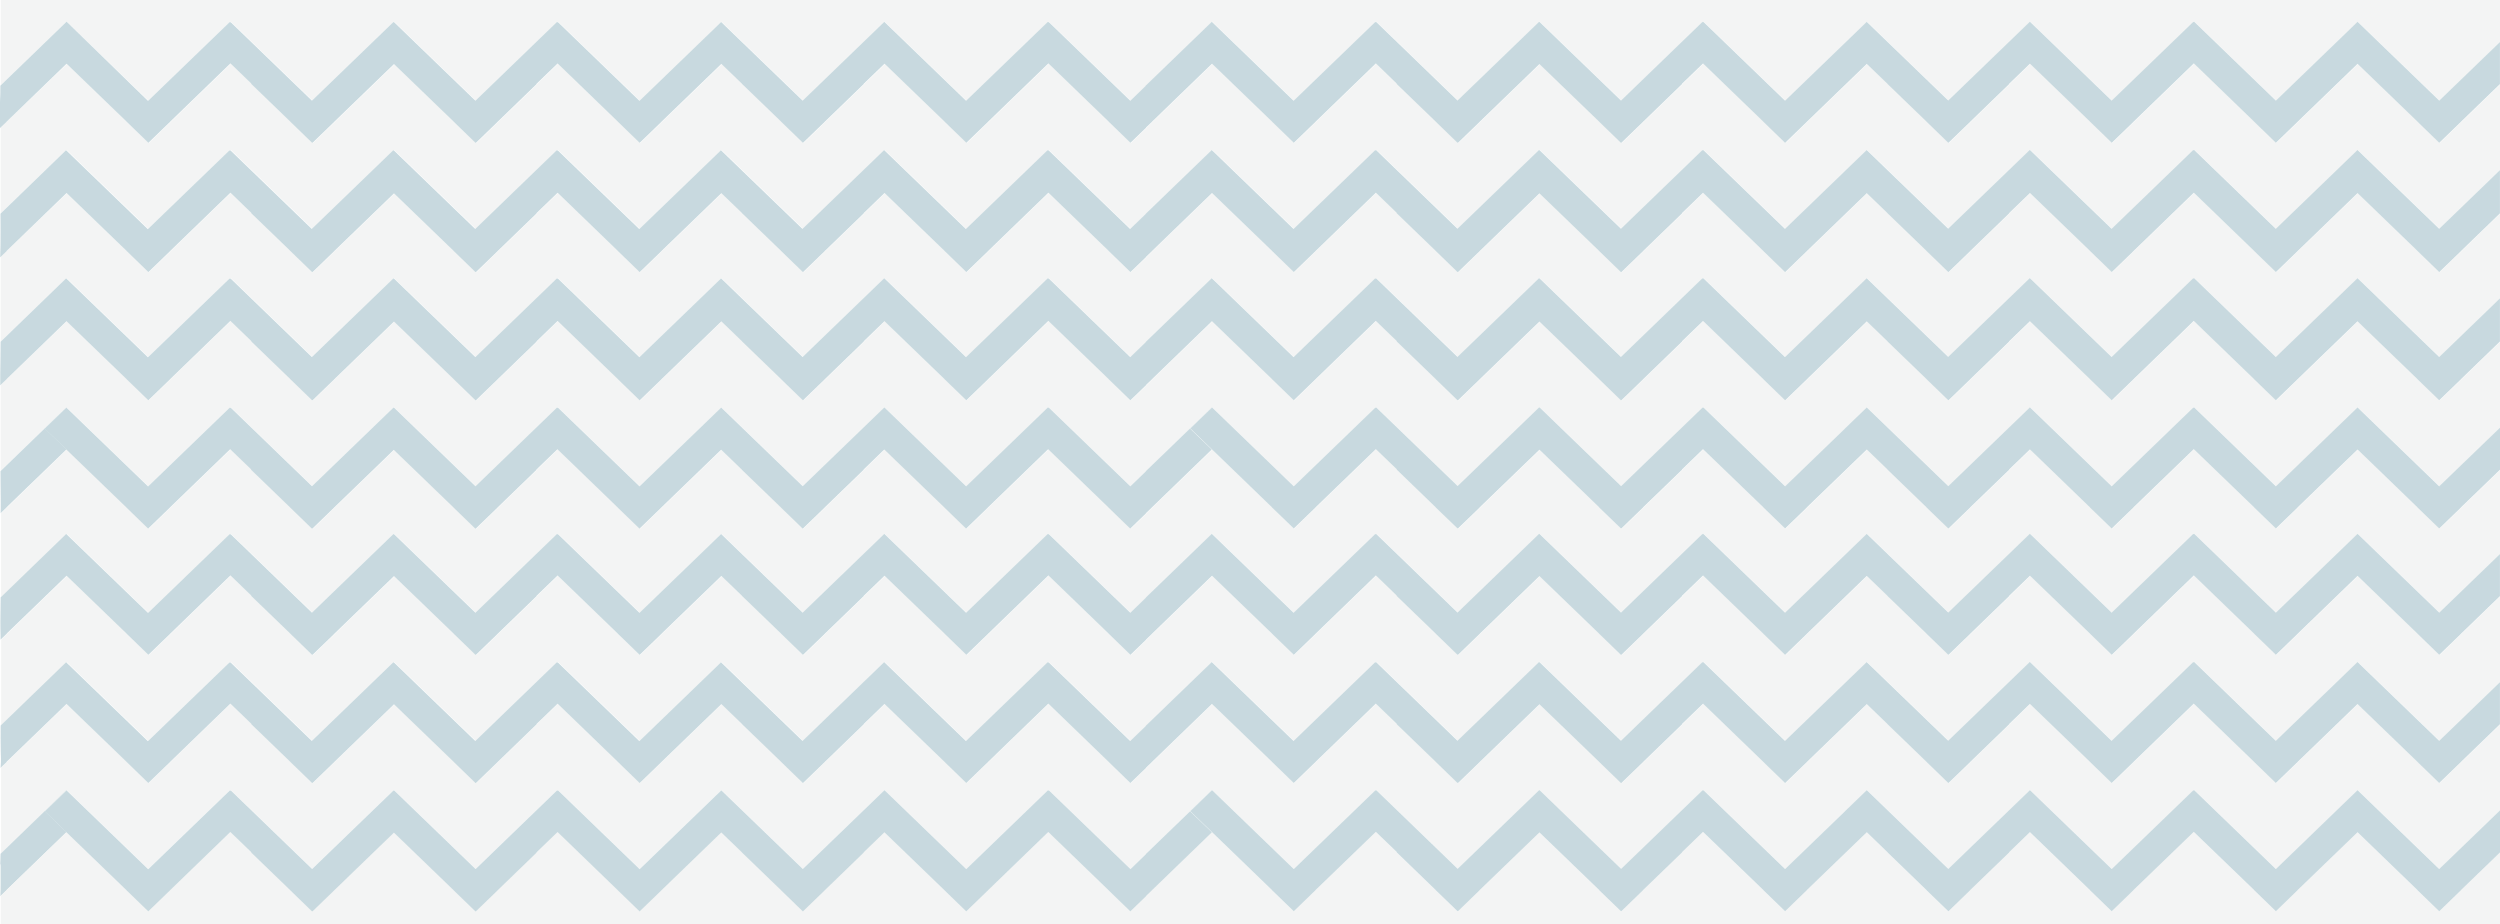 <?xml version="1.0" encoding="UTF-8"?>
<svg id="_レイヤー_2" data-name="レイヤー_2" xmlns="http://www.w3.org/2000/svg" viewBox="0 0 405.84 150.05">
  <defs>
    <style>
      .cls-1 {
        opacity: .48;
      }

      .cls-2 {
        fill: #8bb0bc;
      }

      .cls-3 {
        fill: #e6e8e7;
      }
    </style>
  </defs>
  <g id="_レイヤー_1-2" data-name="レイヤー_1">
    <g class="cls-1">
      <path class="cls-3" d="M10.82,24.35h0s13.26,12.8,13.26,12.8l13.26-12.8.07.06.07-.06,13.21,12.76,13.23-12.77.02.02h0s.03.03.03.03l.03-.03h0s0,0,0,0l3.53,3.41h0s9.7,9.36,9.7,9.36l13.23-12.78.07.06.07-.06,13.26,12.8,9.73-9.39h0s3.53-3.41,3.53-3.41h0s0,0,0,0l3.53,3.41h0s9.7,9.37,9.7,9.37l13.25-12.79.02.02h0s13.26,12.8,13.26,12.8l13.26-12.8.07.06.07-.06,13.26,12.8,2.52-2.43h0s0-.02,0-.03l10.73-10.36.02.02h0s13.26,12.8,13.26,12.8l13.26-12.8.07.06.07-.06,13.21,12.76,13.23-12.77.02.02h0s.03.03.03.03l.03-.03h0s0,0,0,0l3.53,3.41h0s9.7,9.36,9.7,9.36l13.23-12.78.07.06.07-.06,13.26,12.8,9.73-9.39h0s3.53-3.41,3.53-3.41h0s0,0,0,0l3.53,3.41h0s9.7,9.37,9.7,9.37l13.25-12.79.02.02h0s13.26,12.8,13.26,12.8l13.26-12.8.07.06.07-.06,13.26,12.8,9.73-9.39h0s3.53-3.41,3.53-3.41h0s0,0,0,0l3.53,3.41h0s9.73,9.39,9.73,9.39l9.86-9.52v-13.98l-6.32,6.1h.01s-3.53,3.42-3.53,3.42h-.01s-.01,0-.01,0l-3.53-3.41h.01s-9.73-9.4-9.73-9.4l-9.73,9.39h.01s-3.53,3.42-3.53,3.42h-.01s-.01,0-.01,0l-3.53-3.41h.01s-9.79-9.47-9.79-9.47l-9.79,9.46h.01s-3.53,3.42-3.53,3.42h-.01s-.01,0-.01,0l-3.53-3.41h.01s-9.75-9.42-9.75-9.42l-3.38,3.26v.05l-6.32,6.1h.01s-3.53,3.42-3.53,3.42h-.01s-.01,0-.01,0h-.02s0-.01,0-.01h-.01s-.01,0-.01,0l-3.53-3.41h.01s-6.33-6.12-6.33-6.12v-.02l-3.36-3.24-9.73,9.39h.01s-3.53,3.42-3.53,3.42h-.01s-.01,0-.01,0l-3.53-3.41h.01s-9.79-9.47-9.79-9.47l-3.42,3.3v.06l-6.32,6.1h.01s-3.53,3.42-3.53,3.42h-.01s-.01,0-.01,0l-.02-.02-.02.02h-.01s-.01,0-.01,0l-3.53-3.41h.01s-9.7-9.37-9.7-9.37l-9.7,9.36h.01s-3.53,3.42-3.53,3.42h-.01s-.01,0-.01,0l-.04-.04-.02.02h-.01s-.01,0-.01,0l-3.53-3.41h.01s-6.33-6.12-6.33-6.12v-.07l-3.38-3.27-9.79,9.46h.01s-3.53,3.42-3.53,3.42h-.01s-.01,0-.01,0l-3.53-3.41h.01s-9.75-9.42-9.75-9.42h0l-9.73,9.4h.01s-.98.96-.98.96v.04l-2.53,2.44h-.01s-.01,0-.01,0l-3.53-3.41h.01s-9.79-9.47-9.79-9.47l-9.79,9.46h.01s-3.53,3.42-3.53,3.42h-.01s-.01,0-.01,0l-3.53-3.41h.01s-9.75-9.42-9.75-9.42l-3.38,3.26v.05l-6.32,6.1h.01s-3.53,3.42-3.53,3.42h-.01s-.01,0-.01,0h-.02s0-.01,0-.01h-.01s-.01,0-.01,0l-3.53-3.41h.01s-6.33-6.12-6.33-6.12v-.02l-3.36-3.24-9.73,9.39h.01s-3.53,3.42-3.53,3.42h-.01s-.01,0-.01,0l-3.53-3.41h.01s-9.79-9.47-9.79-9.47l-3.42,3.3v.06l-6.32,6.1h.01s-3.53,3.42-3.53,3.42h-.01s-.01,0-.01,0l-.02-.02-.02.02h-.01s-.01,0-.01,0l-3.53-3.41h.01s-9.7-9.37-9.7-9.37l-9.7,9.36h.01s-3.53,3.42-3.53,3.42h-.01s-.01,0-.01,0l-.04-.04-.02.02h-.01s-.01,0-.01,0l-3.53-3.41h.01s-6.33-6.12-6.33-6.12v-.07l-3.38-3.27-9.79,9.46h.01s-3.53,3.42-3.53,3.42h-.01s-.01,0-.01,0l-3.53-3.41h.01s-9.75-9.42-9.75-9.42h0L1.08,19.74h.01s-.98.96-.98.96v13.95l10.68-10.31.02.02Z"/>
      <path class="cls-3" d="M10.82,45.16l-3.53,3.41,3.53-3.41h0s13.26,12.8,13.26,12.8l13.26-12.8.07.06.07-.06,13.21,12.76,13.23-12.77.02.02h0s.03.03.03.03l.03-.03h0s0,0,0,0l3.53,3.41h0s9.7,9.36,9.7,9.36l13.23-12.78.07.06.07-.06,13.26,12.8,9.73-9.39h0s3.53-3.41,3.53-3.41h0s0,0,0,0l3.53,3.41h0s9.7,9.37,9.7,9.37l13.25-12.79.02.02h0s13.26,12.8,13.26,12.8l13.26-12.8.07.06.07-.06,13.26,12.8,2.53-2.45s0-.03,0-.04l10.7-10.33.02.02-3.53,3.41,3.53-3.41h0s13.26,12.8,13.26,12.8l13.26-12.8.07.06.07-.06,13.21,12.76,13.23-12.77.02.02h0s.03.03.03.03l.03-.03h0s0,0,0,0l3.53,3.41h0s9.7,9.36,9.7,9.36l13.23-12.78.07.06.07-.06,13.26,12.8,9.73-9.39h0s3.53-3.41,3.53-3.41h0s0,0,0,0l3.53,3.41h0s9.7,9.37,9.7,9.37l13.25-12.79.02.02h0s13.26,12.8,13.26,12.8l13.26-12.8.07.06.07-.06,13.26,12.8,9.73-9.39h0s3.53-3.41,3.53-3.41h0s0,0,0,0l3.53,3.41h0s9.73,9.39,9.73,9.39l9.86-9.52v-13.8l-6.32,6.1h.01s-3.53,3.42-3.53,3.42h-.01s-.01,0-.01,0l-3.53-3.41h.01s-9.73-9.4-9.73-9.4l-9.73,9.39h.01s-3.53,3.42-3.53,3.42h-.01s-.01,0-.01,0l-3.53-3.41h.01s-9.79-9.47-9.79-9.47l-9.79,9.46h.01s-3.53,3.42-3.53,3.42h-.01s-.01,0-.01,0l-3.53-3.41h.01s-9.75-9.42-9.75-9.42l-3.38,3.26v.05l-6.32,6.1h.01s-3.53,3.42-3.53,3.42h-.01s-.01,0-.01,0h-.02s0-.01,0-.01h-.01s-.01,0-.01,0l-3.53-3.41h.01s-6.33-6.12-6.33-6.12v-.02l-3.36-3.24-9.73,9.39h.01s-3.53,3.42-3.53,3.42h-.01s-.01,0-.01,0l-3.53-3.41h.01s-9.79-9.47-9.79-9.47l-3.42,3.3v.06l-6.32,6.1h.01s-3.53,3.42-3.53,3.42h-.01s-.01,0-.01,0l-.02-.02-.02.02h-.01s-.01,0-.01,0l-3.53-3.41h.01s-9.7-9.37-9.7-9.37l-9.7,9.36h.01s-3.53,3.42-3.53,3.42h-.01s-.01,0-.01,0l-.04-.04-.02.02h-.01s-.01,0-.01,0l-3.53-3.41h.01s-6.33-6.12-6.33-6.12v-.07l-3.38-3.27-9.79,9.46h.01s-3.53,3.42-3.53,3.42h-.01s-.01,0-.01,0l-3.53-3.41h.01s-9.75-9.42-9.75-9.42h0l-9.73,9.4h.01s-.98.96-.98.96v.04l-2.53,2.44h-.01s-.01,0-.01,0l-3.53-3.41h.01s-9.79-9.47-9.79-9.47l-9.79,9.46h.01s-3.53,3.42-3.53,3.42h-.01s-.01,0-.01,0l-3.53-3.41h.01s-9.75-9.42-9.75-9.42l-3.38,3.26v.05l-6.32,6.1h.01s-3.53,3.42-3.53,3.42h-.01s-.01,0-.01,0h-.02s0-.01,0-.01h-.01s-.01,0-.01,0l-3.53-3.41h.01s-6.33-6.12-6.33-6.12v-.02l-3.36-3.24-9.73,9.39h.01s-3.53,3.42-3.53,3.42h-.01s-.01,0-.01,0l-3.53-3.41h.01s-9.79-9.47-9.79-9.47l-3.42,3.3v.06l-6.32,6.1h.01s-3.53,3.42-3.53,3.42h-.01s-.01,0-.01,0l-.02-.02-.02.02h-.01s-.01,0-.01,0l-3.53-3.41h.01s-9.7-9.37-9.7-9.37l-9.7,9.36h.01s-3.53,3.42-3.53,3.42h-.01s-.01,0-.01,0l-.04-.04-.02.02h-.01s-.01,0-.01,0l-3.53-3.41h.01s-6.33-6.12-6.33-6.12v-.07l-3.38-3.27-9.79,9.46h.01s-3.53,3.42-3.53,3.42h-.01s-.01,0-.01,0l-3.53-3.41h.01s-9.75-9.42-9.75-9.42h0L1.08,40.73h.01s-.98.96-.98.96v13.78l10.68-10.31.02.02Z"/>
      <path class="cls-3" d="M.12,121.88c.03.79.06,1.58,0,2.37v.02c.06-.79.03-1.6,0-2.39Z"/>
      <path class="cls-3" d="M10.82,107.47h0s13.26,12.8,13.26,12.8l13.26-12.8.07.06.07-.06,13.21,12.76,13.23-12.77.02.02h0s.03.03.03.03l.03-.03h0s0,0,0,0l3.53,3.41h0s9.7,9.36,9.7,9.36l13.23-12.78.07.06.07-.06,13.26,12.8,9.73-9.39h0s3.53-3.41,3.53-3.41h0s0,0,0,0l3.53,3.41h0s9.7,9.37,9.7,9.37l13.25-12.79.02.02h0s13.26,12.8,13.26,12.8l13.26-12.8.07.06.07-.06,13.26,12.8,2.54-2.45s0-.03,0-.04l10.7-10.33.02.02h0s13.26,12.8,13.26,12.8l13.26-12.8.07.06.07-.06,13.21,12.76,13.23-12.77.02.02h0s.03.03.03.03l.03-.03h0s0,0,0,0l3.53,3.41h0s9.7,9.36,9.7,9.36l13.23-12.78.07.06.07-.06,13.26,12.8,9.73-9.39h0s3.53-3.41,3.53-3.41h0s0,0,0,0l3.53,3.41h0s9.7,9.37,9.7,9.37l13.25-12.79.02.02h0s13.26,12.8,13.26,12.8l13.26-12.8.07.06.07-.06,13.26,12.8,9.73-9.39h0s3.53-3.41,3.53-3.41h0s0,0,0,0l3.53,3.41h0s9.73,9.39,9.73,9.39l9.86-9.52v-13.98l-6.32,6.1h.01s-3.53,3.42-3.53,3.42h-.01s-.01,0-.01,0l-3.53-3.41h.01s-9.73-9.4-9.73-9.4l-9.73,9.39h.01s-3.53,3.42-3.53,3.42h-.01s-.01,0-.01,0l-3.53-3.41h.01s-9.79-9.47-9.79-9.47l-9.79,9.46h.01s-3.53,3.42-3.53,3.42h-.01s-.01,0-.01,0l-3.53-3.41h.01s-9.75-9.42-9.75-9.42l-3.38,3.26v.05l-6.32,6.1h.01s-3.53,3.42-3.53,3.42h-.01s-.01,0-.01,0h-.02s0-.01,0-.01h-.01s-.01,0-.01,0l-3.53-3.41h.01s-6.33-6.12-6.33-6.12v-.02l-3.36-3.24-9.73,9.39h.01s-3.53,3.42-3.53,3.42h-.01s-.01,0-.01,0l-3.53-3.41h.01s-9.79-9.47-9.79-9.47l-3.42,3.3v.06l-6.32,6.1h.01s-3.53,3.42-3.53,3.42h-.01s-.01,0-.01,0l-.02-.02-.02.02h-.01s-.01,0-.01,0l-3.53-3.41h.01s-9.7-9.37-9.7-9.37l-9.7,9.36h.01s-3.53,3.42-3.53,3.42h-.01s-.01,0-.01,0l-.04-.04-.02.02h-.01s-.01,0-.01,0l-3.53-3.41h.01s-6.33-6.12-6.33-6.12v-.07l-3.38-3.27-9.79,9.46h.01s-3.53,3.42-3.53,3.42h-.01s-.01,0-.01,0l-3.53-3.41h.01s-9.75-9.42-9.75-9.42h0l-9.73,9.4h.01s-.98.96-.98.96v.04l-2.53,2.44h-.01s-.01,0-.01,0l-3.53-3.41h.01s-9.79-9.47-9.79-9.47l-9.79,9.46h.01s-3.53,3.42-3.53,3.42h-.01s-.01,0-.01,0l-3.53-3.41h.01s-9.75-9.42-9.75-9.42l-3.38,3.26v.05l-6.32,6.1h.01s-3.53,3.42-3.53,3.42h-.01s-.01,0-.01,0h-.02s0-.01,0-.01h-.01s-.01,0-.01,0l-3.53-3.41h.01s-6.33-6.12-6.33-6.12v-.02l-3.36-3.24-9.73,9.39h.01s-3.53,3.42-3.53,3.42h-.01s-.01,0-.01,0l-3.53-3.41h.01s-9.79-9.47-9.79-9.47l-3.42,3.3v.06l-6.32,6.1h.01s-3.53,3.42-3.53,3.42h-.01s-.01,0-.01,0l-.02-.02-.02.02h-.01s-.01,0-.01,0l-3.53-3.41h.01s-9.7-9.37-9.7-9.37l-9.7,9.36h.01s-3.53,3.42-3.53,3.42h-.01s-.01,0-.01,0l-.04-.04-.02.02h-.01s-.01,0-.01,0l-3.53-3.41h.01s-6.33-6.12-6.33-6.12v-.07l-3.38-3.27-9.79,9.46h.01s-3.53,3.42-3.53,3.42h-.01s-.01,0-.01,0l-3.53-3.41h.01s-9.75-9.42-9.75-9.42h0l-9.73,9.4h.01s-.98.96-.98.96v13.95l10.68-10.31.02.02Z"/>
      <path class="cls-3" d="M10.8,66.13l.02.02-3.53,3.41,3.53-3.41h0s13.26,12.8,13.26,12.8l13.26-12.8.07.06.07-.06,13.21,12.76,13.23-12.77.02.02h0s.03.03.03.03l.03-.03h0s0,0,0,0l3.53,3.41h0s9.7,9.36,9.7,9.36l13.23-12.78.07.06.07-.06,13.26,12.8,9.73-9.39h0s3.53-3.41,3.53-3.41h0s0,0,0,0l3.53,3.41h0s9.7,9.37,9.7,9.37l13.25-12.79.02.02h0s13.26,12.8,13.26,12.8l13.26-12.8.07.06.07-.06,13.26,12.8,2.52-2.43s0-.03,0-.04l10.72-10.35.02.02-3.53,3.41,3.53-3.41h0s13.26,12.8,13.26,12.8l13.26-12.8.07.06.07-.06,13.21,12.76,13.23-12.77.02.02h0s.03.03.03.03l.03-.03h0s0,0,0,0l3.53,3.41h0s9.7,9.36,9.7,9.36l13.23-12.78.07.06.07-.06,13.26,12.8,9.73-9.39h0s3.53-3.41,3.53-3.41h0s0,0,0,0l3.53,3.41h0s9.7,9.37,9.7,9.37l13.25-12.79.02.02h0s13.26,12.8,13.26,12.8l13.26-12.8.07.06.07-.06,13.26,12.8,9.73-9.39h0s3.53-3.41,3.53-3.41h0s0,0,0,0l3.53,3.41h0s9.73,9.39,9.73,9.39l9.86-9.52v-13.99l-6.33,6.11h.01s-3.53,3.42-3.53,3.42h-.01s-.01,0-.01,0l-3.53-3.41h.01s-9.73-9.4-9.73-9.4l-9.73,9.39h.01s-3.53,3.42-3.53,3.42h-.01s-.01,0-.01,0l-3.53-3.41h.01s-9.79-9.47-9.79-9.47l-9.79,9.46h.01s-3.53,3.42-3.53,3.42h-.01s-.01,0-.01,0l-3.53-3.41h.01s-9.75-9.42-9.75-9.42l-3.36,3.25v.05l-6.33,6.11h.01s-3.53,3.42-3.53,3.42h-.01s-.01,0-.01,0h-.02s0-.01,0-.01h-.01s-.01,0-.01,0l-3.53-3.41h.01s-6.32-6.11-6.32-6.11v-.02l-3.37-3.25-9.73,9.39h.01s-3.53,3.42-3.53,3.42h-.01s-.01,0-.01,0l-3.53-3.41h.01s-9.79-9.47-9.79-9.47l-3.41,3.29v.06l-6.33,6.11h.01s-3.53,3.42-3.53,3.42h-.01s-.01,0-.01,0l-.02-.02-.02.02h-.01s-.01,0-.01,0l-3.53-3.41h.01s-9.7-9.37-9.7-9.37l-9.7,9.36h.01s-3.53,3.42-3.53,3.42h-.01s-.01,0-.01,0l-.04-.04-.02.02h-.01s-.01,0-.01,0l-3.53-3.41h.01s-6.32-6.11-6.32-6.11v-.07l-3.4-3.28-9.79,9.46h.01s-3.53,3.42-3.53,3.42h-.01s-.01,0-.01,0l-3.53-3.41h.01s-9.75-9.42-9.75-9.42l-9.73,9.4h.01s-.97.94-.97.94v.04l-2.54,2.45h-.01s-.01,0-.01,0l-3.53-3.41h.01s-9.79-9.47-9.79-9.47l-9.79,9.46h.01s-3.53,3.42-3.53,3.42h-.01s-.01,0-.01,0l-3.53-3.41h.01s-9.75-9.42-9.75-9.42l-3.36,3.25v.05l-6.33,6.11h.01s-3.53,3.42-3.53,3.42h-.01s-.01,0-.01,0l-.02-.02h0s-.01-.01-.01-.01h-.01s-3.53-3.4-3.53-3.4h.01s-6.32-6.11-6.32-6.11v-.02l-3.37-3.25-9.73,9.39h.01s-3.53,3.42-3.53,3.42h-.01s-.01,0-.01,0l-3.53-3.41h.01s-9.79-9.47-9.79-9.47l-3.41,3.29v.06l-6.33,6.11h.01s-3.53,3.42-3.53,3.42h-.01s-.01,0-.01,0l-.02-.02-.02.02h-.01s-.01,0-.01,0l-3.53-3.41h.01s-9.7-9.37-9.7-9.37l-9.7,9.36h.01s-3.53,3.42-3.53,3.42h-.01s-.01,0-.01,0l-.04-.04-.02.02h-.01s-.01,0-.01,0l-3.53-3.41h.01s-6.32-6.11-6.32-6.11v-.07l-3.4-3.28-9.79,9.46h.01s-3.53,3.42-3.53,3.42h-.01s-.01,0-.01,0l-3.53-3.41h.01s-9.75-9.42-9.75-9.42L1.07,61.54h.01s-.97.94-.97.94v13.97l10.68-10.31Z"/>
      <path class="cls-3" d="M10.82,128.28l-3.53,3.41,3.53-3.41h0s13.26,12.8,13.26,12.8l13.26-12.8.07.06.07-.06,13.21,12.76,13.23-12.77.02.02h0s.03.03.03.03l.03-.03h0s0,0,0,0l3.53,3.41h0s9.7,9.36,9.7,9.36l13.23-12.78.07.06.07-.06,13.26,12.8,9.73-9.39h0s3.53-3.41,3.53-3.41h0s0,0,0,0l3.53,3.41h0s9.7,9.37,9.7,9.37l13.25-12.79.02.02h0s13.26,12.8,13.26,12.8l13.26-12.8.07.06.07-.06,13.26,12.8,2.52-2.44s0-.03,0-.04l10.71-10.34.02.02-3.53,3.41,3.53-3.41h0s13.26,12.8,13.26,12.8l13.26-12.8.07.06.07-.06,13.21,12.76,13.23-12.77.02.02h0s.03.03.03.03l.03-.03h0s0,0,0,0l3.53,3.41h0s9.7,9.36,9.7,9.36l13.23-12.78.07.06.07-.06,13.26,12.8,9.73-9.39h0s3.53-3.41,3.53-3.41h0s0,0,0,0l3.53,3.41h0s9.7,9.37,9.7,9.37l13.25-12.79.02.02h0s13.26,12.8,13.26,12.8l13.26-12.8.07.06.07-.06,13.26,12.8,9.73-9.39h0s3.53-3.41,3.53-3.41h0s0,0,0,0l3.53,3.41h0s9.73,9.39,9.73,9.39l9.86-9.52v-13.99l-6.33,6.11h.01s-3.53,3.42-3.53,3.42h-.01s-.01,0-.01,0l-3.53-3.41h.01s-9.73-9.4-9.73-9.4l-9.73,9.39h.01s-3.53,3.42-3.53,3.42h-.01s-.01,0-.01,0l-3.53-3.41h.01s-9.79-9.47-9.79-9.47l-9.79,9.46h.01s-3.53,3.42-3.53,3.42h-.01s-.01,0-.01,0l-3.53-3.41h.01s-9.75-9.42-9.75-9.42l-3.36,3.25v.05l-6.33,6.11h.01s-3.53,3.42-3.53,3.42h-.01s-.01,0-.01,0h-.02s0-.01,0-.01h-.01s-.01,0-.01,0l-3.53-3.41h.01s-6.32-6.11-6.32-6.11v-.02l-3.37-3.25-9.73,9.39h.01s-3.53,3.42-3.53,3.42h-.01s-.01,0-.01,0l-3.53-3.41h.01s-9.79-9.47-9.79-9.47l-3.41,3.29v.06l-6.33,6.11h.01s-3.53,3.42-3.53,3.42h-.01s-.01,0-.01,0l-.02-.02-.02.02h-.01s-.01,0-.01,0l-3.53-3.41h.01s-9.7-9.37-9.7-9.37l-9.7,9.36h.01s-3.53,3.42-3.53,3.42h-.01s-.01,0-.01,0l-.04-.04-.02.02h-.01s-.01,0-.01,0l-3.53-3.41h.01s-6.32-6.11-6.32-6.11v-.07l-3.4-3.28-9.79,9.46h.01s-3.53,3.42-3.53,3.42h-.01s-.01,0-.01,0l-3.53-3.41h.01s-9.75-9.42-9.75-9.42l-9.73,9.4h.01s-.97.94-.97.94v.04l-2.54,2.45h-.01s-.01,0-.01,0l-3.53-3.41h.01s-9.79-9.47-9.79-9.47l-9.79,9.46h.01s-3.53,3.42-3.53,3.42h-.01s-.01,0-.01,0l-3.53-3.41h.01s-9.75-9.42-9.75-9.42l-3.36,3.25v.05l-6.33,6.11h.01s-3.53,3.42-3.53,3.42h-.01s-.01,0-.01,0l-.02-.02h0s-.01-.01-.01-.01h-.01s-3.53-3.4-3.53-3.4h.01s-6.32-6.11-6.32-6.11v-.02l-3.37-3.25-9.73,9.39h.01s-3.53,3.42-3.53,3.42h-.01s-.01,0-.01,0l-3.53-3.41h.01s-9.79-9.47-9.79-9.47l-3.41,3.29v.06l-6.33,6.11h.01s-3.53,3.42-3.53,3.42h-.01s-.01,0-.01,0l-.02-.02-.02.02h-.01s-.01,0-.01,0l-3.53-3.41h.01s-9.7-9.37-9.7-9.37l-9.7,9.36h.01s-3.53,3.42-3.53,3.42h-.01s-.01,0-.01,0l-.04-.04-.02.02h-.01s-.01,0-.01,0l-3.53-3.41h.01s-6.32-6.11-6.32-6.11v-.07l-3.4-3.28-9.79,9.46h.01s-3.53,3.42-3.53,3.42h-.01s-.01,0-.01,0l-3.53-3.41h.01s-9.75-9.42-9.75-9.42l-9.73,9.4h.01s-.97.94-.97.94v13.97l10.68-10.31.02.02Z"/>
      <polygon class="cls-3" points="7.36 48.64 7.29 48.57 7.36 48.64 7.36 48.64"/>
      <path class="cls-3" d="M10.81,86.65l.02.02-3.53,3.41h0s3.53-3.41,3.53-3.41h0s13.26,12.8,13.26,12.8l13.26-12.8.07.06.07-.06,13.21,12.76,13.23-12.77.02.02h0s.03.03.03.03l.03-.03h0s0,0,0,0l3.53,3.41h0s9.7,9.36,9.7,9.36l13.23-12.78.07.06.07-.06,13.26,12.8,9.73-9.39h0s3.53-3.41,3.53-3.41h0s0,0,0,0l3.53,3.41h0s9.7,9.37,9.7,9.37l13.25-12.79.02.02h0s13.26,12.8,13.26,12.8l13.26-12.8.07.06.07-.06,13.26,12.8,2.52-2.44s0-.03,0-.04l10.71-10.34.02.02-3.53,3.41h0s3.53-3.41,3.53-3.41h0s13.26,12.8,13.26,12.8l13.26-12.8.07.06.07-.06,13.21,12.76,13.23-12.77.02.02h0s.03.03.03.03l.03-.03h0s0,0,0,0l3.53,3.41h0s9.7,9.36,9.7,9.36l13.23-12.78.07.06.07-.06,13.26,12.8,9.73-9.39h0s3.53-3.41,3.53-3.41h0s0,0,0,0l3.53,3.41h0s9.7,9.37,9.7,9.37l13.25-12.79.02.02h0s13.26,12.8,13.26,12.8l13.26-12.8.07.06.07-.06,13.26,12.8,9.73-9.39h0s3.53-3.41,3.53-3.41h0s0,0,0,0l3.53,3.41h0s9.73,9.39,9.73,9.39l9.85-9.51v-13.7l-6.33,6.11h.01s-3.53,3.42-3.53,3.42h-.01s-.01,0-.01,0l-3.53-3.41h.01s-9.73-9.4-9.73-9.4l-9.73,9.39h.01s-3.53,3.42-3.53,3.42h-.01s-.01,0-.01,0l-3.53-3.41h.01s-9.79-9.47-9.79-9.47l-9.79,9.46h.01s-3.53,3.42-3.53,3.42h-.01s-.01,0-.01,0l-3.53-3.41h.01s-9.75-9.42-9.75-9.42l-3.36,3.25v.05l-6.33,6.11h.01s-3.53,3.42-3.53,3.42h-.01s-.01,0-.01,0h-.02s0-.01,0-.01h-.01s-.01,0-.01,0l-3.53-3.41h.01s-6.32-6.11-6.32-6.11v-.02l-3.37-3.25-9.73,9.39h.01s-3.53,3.42-3.53,3.42h-.01s-.01,0-.01,0l-3.53-3.41h.01s-9.79-9.47-9.79-9.47l-3.41,3.29v.06l-6.33,6.11h.01s-3.53,3.42-3.53,3.42h-.01s-.01,0-.01,0l-.02-.02-.02.02h-.01s-.01,0-.01,0l-3.53-3.41h.01s-9.7-9.37-9.7-9.37l-9.7,9.36h.01s-3.53,3.42-3.53,3.42h-.01s-.01,0-.01,0l-.04-.04-.02.02h-.01s-.01,0-.01,0l-3.53-3.41h.01s-6.32-6.11-6.32-6.11v-.07l-3.4-3.28-9.79,9.46h.01s-3.53,3.42-3.53,3.42h-.01s-.01,0-.01,0l-3.53-3.41h.01s-9.75-9.42-9.75-9.42l-3.52-3.39,3.52,3.39-9.73,9.4h.01s-.97.94-.97.94v.04l-2.54,2.45h-.01s-.01,0-.01,0l-3.53-3.41h.01s-9.79-9.47-9.79-9.47l-9.79,9.46h.01s-3.53,3.42-3.53,3.42h-.01s-.01,0-.01,0l-3.53-3.41h.01s-9.75-9.42-9.75-9.42l-3.36,3.25v.05l-6.33,6.11h.01s-3.53,3.42-3.53,3.42h-.01s-.01,0-.01,0h-.02s0-.01,0-.01h-.01s-.01,0-.01,0l-3.53-3.41h.01s-6.32-6.11-6.32-6.11v-.02l-3.37-3.25-9.73,9.39h.01s-3.53,3.42-3.53,3.42h-.01s-.01,0-.01,0l-3.53-3.41h.01s-9.79-9.47-9.79-9.47l-3.41,3.29v.06l-6.33,6.11h.01s-3.53,3.42-3.53,3.42h-.01s-.01,0-.01,0l-.02-.02-.02.02h-.01s-.01,0-.01,0l-3.53-3.41h.01s-9.7-9.37-9.7-9.37l-9.7,9.36h.01s-3.53,3.42-3.53,3.42h-.01s-.01,0-.01,0l-.04-.04-.02.02h-.01s-.01,0-.01,0l-3.53-3.41h.01s-6.32-6.11-6.32-6.11v-.07l-3.4-3.28-9.79,9.46h.01s-3.53,3.42-3.53,3.42h-.01s-.01,0-.01,0l-3.53-3.41h.01s-9.75-9.42-9.75-9.42l-3.52-3.39,3.52,3.39-9.73,9.4h.01s-.97.94-.97.94v13.68l10.7-10.33Z"/>
      <path class="cls-3" d="M10.83,3.54l-3.53,3.41,3.53-3.41h0s13.26,12.8,13.26,12.8l13.26-12.8.07.06.07-.06,13.21,12.76,13.23-12.77.02.02h0s.03.03.03.03l.03-.03h0s0,0,0,0l3.53,3.41h0s9.7,9.36,9.7,9.36l13.23-12.78.07.06.07-.06,13.26,12.8,9.73-9.39h0s3.53-3.41,3.53-3.41h0s0,0,0,0l3.53,3.41h0s9.7,9.37,9.7,9.37l13.25-12.79.02.02h0s13.26,12.8,13.26,12.8l13.26-12.8.07.06.07-.06,13.26,12.8,2.48-2.4s0-.03,0-.04l10.75-10.38.02.02-3.53,3.41,3.53-3.41h0s13.26,12.8,13.26,12.8l13.26-12.8.07.06.07-.06,13.21,12.76,13.23-12.77.02.02h0s.03.03.03.03l.03-.03h0s0,0,0,0l3.53,3.41h0s9.7,9.36,9.7,9.36l13.23-12.78.07.06.07-.06,13.26,12.8,9.73-9.39h0s3.53-3.41,3.53-3.41h0s0,0,0,0l3.53,3.41h0s9.7,9.37,9.7,9.37l13.25-12.79.02.02h0s13.26,12.8,13.26,12.8l13.26-12.8.07.06.07-.06,13.26,12.8,9.73-9.39h0s3.53-3.41,3.53-3.41h0s0,0,0,0l3.53,3.41h0s9.73,9.39,9.73,9.39l9.85-9.51V0H.12v13.85L10.81,3.53l.02.02Z"/>
      <path class="cls-2" d="M1.07,144.48l9.73-9.4-3.52-3.39,3.53-3.41-.02-.02L.12,138.58l-.03.03c0,.54-.03,1.08-.05,1.62.04.09.06.19.06.31,0,1,0,1.99,0,2.99,0,.65-.01,1.3-.04,1.95l.07-.06.97-.93h-.01Z"/>
      <path class="cls-2" d="M1.08,102.86l9.73-9.4h0l9.75,9.41h-.01s3.53,3.42,3.53,3.42h.01s.01,0,.01,0l3.53-3.41h-.01s9.79-9.47,9.79-9.47l3.38,3.27v.07l6.33,6.11h-.01s3.53,3.42,3.53,3.42h.01s.01,0,.01,0l.02-.02.04.04h.01s.01,0,.01,0l3.53-3.41h-.01s9.7-9.37,9.7-9.37l9.7,9.36h-.01s3.53,3.42,3.53,3.42h.01s.01,0,.01,0l.02-.02.02.02h.01s.01,0,.01,0l3.53-3.41h-.01s6.32-6.11,6.32-6.11v-.06l3.42-3.3,9.79,9.46h-.01s3.53,3.42,3.53,3.42h.01s.01,0,.01,0l3.53-3.41h-.01s9.73-9.4,9.73-9.4l3.36,3.24v.02l6.33,6.11h-.01s3.53,3.42,3.53,3.42h.01s.01,0,.01,0h0s.02.01.02.01h.01s.01,0,.01,0l3.53-3.41h-.01s6.32-6.11,6.32-6.11v-.05l3.38-3.26,9.75,9.41h-.01s3.53,3.42,3.53,3.42h.01s.01,0,.01,0l3.53-3.41h-.01s9.79-9.47,9.79-9.47l9.79,9.46h-.01s3.53,3.42,3.53,3.42h.01s.01,0,.01,0l2.53-2.44v-.04l.98-.94h-.01s9.73-9.41,9.73-9.41h0l9.75,9.41h-.01s3.53,3.42,3.53,3.42h.01s.01,0,.01,0l3.53-3.41h-.01s9.79-9.47,9.79-9.47l3.38,3.27v.07l6.33,6.11h-.01s3.53,3.42,3.53,3.42h.01s.01,0,.01,0l.02-.02.04.04h.01s.01,0,.01,0l3.53-3.41h-.01s9.7-9.37,9.7-9.37l9.7,9.36h-.01s3.53,3.42,3.53,3.42h.01s.01,0,.01,0l.02-.02.02.02h.01s.01,0,.01,0l3.53-3.41h-.01s6.32-6.11,6.32-6.11v-.06l3.42-3.3,9.79,9.46h-.01s3.53,3.42,3.53,3.42h.01s.01,0,.01,0l3.53-3.41h-.01s9.73-9.4,9.73-9.4l3.36,3.24v.02l6.33,6.11h-.01s3.53,3.42,3.53,3.42h.01s.01,0,.01,0h0s.02.01.02.01h.01s.01,0,.01,0l3.53-3.41h-.01s6.32-6.11,6.32-6.11v-.05l3.38-3.26,9.75,9.41h-.01s3.53,3.42,3.53,3.42h.01s.01,0,.01,0l3.53-3.41h-.01s9.79-9.47,9.79-9.47l9.79,9.46h-.01s3.53,3.42,3.53,3.42h.01s.01,0,.01,0l3.53-3.41h-.01s9.73-9.4,9.73-9.4l9.73,9.39h-.01s3.53,3.42,3.53,3.42h.01s.01,0,.01,0l3.53-3.41h-.01s6.32-6.11,6.32-6.11v-6.82l-9.85,9.51-9.73-9.39h0s-3.53-3.41-3.53-3.41h0s0,0,0,0l-3.53,3.41h0s-9.73,9.39-9.73,9.39l-13.26-12.8-.07.06-.07-.06-13.26,12.8-13.26-12.8h0s-.02-.01-.02-.01l-13.25,12.79-9.7-9.36h0s-3.53-3.41-3.53-3.41h0s0,0,0,0l-3.53,3.41h0s-9.73,9.39-9.73,9.39l-13.26-12.8-.07.06-.07-.06-13.23,12.78-9.7-9.36h0s-3.53-3.41-3.53-3.41h0s0,0,0,0l-.03.03-.03-.03h0s-.02-.01-.02-.01l-13.23,12.77-13.21-12.76-.07.06-.07-.06-13.26,12.8-13.26-12.8h0s-3.53,3.41-3.53,3.41h0s3.53-3.41,3.53-3.41l-.02-.02-10.71,10.34s0,.03,0,.04l-2.52,2.44-13.26-12.8-.07.06-.07-.06-13.26,12.8-13.26-12.8h0s-.02-.01-.02-.01l-13.25,12.79-9.7-9.36h0s-3.53-3.41-3.53-3.41h0s0,0,0,0l-3.53,3.41h0s-9.73,9.39-9.73,9.39l-13.26-12.8-.07.06-.07-.06-13.23,12.78-9.7-9.36h0s-3.53-3.41-3.53-3.41h0s0,0,0,0l-.03.03-.03-.03h0s-.02-.01-.02-.01l-13.23,12.77-13.21-12.76-.07.06-.07-.06-13.26,12.8-13.26-12.8h0s-3.53,3.41-3.53,3.41h0s3.53-3.41,3.53-3.41l-.02-.02L.12,96.97h-.01c0,1.76-.07,3.51-.04,5.25.01.53.03,1.08.02,1.62l.03-.03.98-.94h-.01Z"/>
      <path class="cls-2" d="M1.07,123.67l9.73-9.4,9.75,9.41h-.01s3.53,3.42,3.53,3.42h.01s.01,0,.01,0l3.53-3.41h-.01s9.79-9.47,9.79-9.47l3.4,3.28v.07l6.32,6.1h-.01s3.53,3.42,3.53,3.42h.01s.01,0,.01,0l.02-.02.04.04h.01s.01,0,.01,0l3.53-3.41h-.01s9.7-9.37,9.7-9.37l9.7,9.36h-.01s3.53,3.42,3.53,3.42h.01s.01,0,.01,0l.02-.02.02.02h.01s.01,0,.01,0l3.53-3.41h-.01s6.33-6.12,6.33-6.12v-.06l3.41-3.29,9.79,9.46h-.01s3.53,3.42,3.53,3.42h.01s.01,0,.01,0l3.53-3.41h-.01s9.73-9.4,9.73-9.4l3.37,3.25v.02l6.32,6.1h-.01s3.53,3.42,3.53,3.42h.01s.01,0,.01,0h0s.02.01.02.01h.01s.01,0,.01,0l3.53-3.41h-.01s6.33-6.12,6.33-6.12v-.05l3.36-3.25,9.75,9.41h-.01s3.53,3.42,3.53,3.42h.01s.01,0,.01,0l3.53-3.41h-.01s9.79-9.47,9.79-9.47l9.79,9.46h-.01s3.53,3.42,3.53,3.42h.01s.01,0,.01,0l2.54-2.45v-.04l.97-.93h-.01s9.73-9.41,9.73-9.41l9.75,9.41h-.01s3.53,3.42,3.53,3.42h.01s.01,0,.01,0l3.53-3.41h-.01s9.79-9.47,9.79-9.47l3.4,3.28v.07l6.32,6.1h-.01s3.53,3.42,3.53,3.42h.01s.01,0,.01,0l.02-.02.04.04h.01s.01,0,.01,0l3.53-3.41h-.01s9.7-9.37,9.7-9.37l9.7,9.36h-.01s3.53,3.42,3.53,3.42h.01s.01,0,.01,0l.02-.02.02.02h.01s.01,0,.01,0l3.53-3.41h-.01s6.33-6.12,6.33-6.12v-.06l3.41-3.29,9.79,9.46h-.01s3.53,3.42,3.53,3.42h.01s.01,0,.01,0l3.53-3.41h-.01s9.73-9.4,9.73-9.4l3.37,3.25v.02l6.32,6.1h-.01s3.53,3.42,3.53,3.42h.01s.01,0,.01,0h0s.02.01.02.01h.01s.01,0,.01,0l3.53-3.41h-.01s6.33-6.12,6.33-6.12v-.05l3.36-3.25,9.75,9.41h-.01s3.53,3.42,3.53,3.42h.01s.01,0,.01,0l3.53-3.41h-.01s9.79-9.47,9.79-9.47l9.79,9.46h-.01s3.53,3.42,3.53,3.42h.01s.01,0,.01,0l3.53-3.41h-.01s9.73-9.4,9.73-9.4l9.73,9.39h-.01s3.53,3.42,3.53,3.42h.01s.01,0,.01,0l3.53-3.41h-.01s6.33-6.12,6.33-6.12v-6.82l-9.86,9.52-9.73-9.39h0s-3.53-3.41-3.53-3.41h0s0,0,0,0l-3.53,3.41h0s-9.73,9.39-9.73,9.39l-13.26-12.8-.07.06-.07-.06-13.26,12.8-13.26-12.8h0s-.02-.01-.02-.01l-13.25,12.79-9.7-9.36h0s-3.53-3.41-3.53-3.41h0s0,0,0,0l-3.53,3.41h0s-9.73,9.39-9.73,9.39l-13.26-12.8-.07.06-.07-.06-13.23,12.78-9.7-9.36h0s-3.53-3.41-3.53-3.41h0s0,0,0,0l-.03.03-.03-.03h0s-.02-.01-.02-.01l-13.23,12.77-13.21-12.76-.07.06-.07-.06-13.26,12.8-13.26-12.8h0s-.02-.01-.02-.01l-10.7,10.33s0,.03,0,.04l-2.54,2.45-13.26-12.8-.07.06-.07-.06-13.26,12.8-13.26-12.8h0s-.02-.01-.02-.01l-13.25,12.79-9.7-9.36h0s-3.53-3.41-3.53-3.41h0s0,0,0,0l-3.53,3.41h0s-9.73,9.39-9.73,9.39l-13.26-12.8-.07.06-.07-.06-13.23,12.78-9.7-9.36h0s-3.53-3.41-3.53-3.41h0s0,0,0,0l-.03.03-.03-.03h0s-.02-.01-.02-.01l-13.23,12.77-13.21-12.76-.07.06-.07-.06-13.26,12.8-13.26-12.8h0s-.02-.01-.02-.01L.12,117.77h-.01c0,1.35-.03,2.69.01,4.03,0,.03,0,.06,0,.09.03.8.06,1.6,0,2.39,0,.12-.01.24-.03.37l.03-.03.97-.93h-.01ZM186.07,124.27v-.02c.06-.79.03-1.58,0-2.37.03.8.06,1.6,0,2.39Z"/>
      <path class="cls-2" d="M1.07,82.35l9.73-9.4-3.52-3.39,3.53-3.41-.02-.02L.12,76.45l-.04.03c0,2.27.06,4.55.03,6.82h0s.97-.94.97-.94h-.01Z"/>
      <path class="cls-2" d="M1.08,40.73l9.73-9.4h0l9.75,9.41h-.01s3.53,3.42,3.53,3.42h.01s.01,0,.01,0l3.53-3.41h-.01s9.79-9.47,9.79-9.47l3.38,3.27v.07l6.33,6.11h-.01s3.53,3.42,3.53,3.42h.01s.01,0,.01,0l.02-.02.04.04h.01s.01,0,.01,0l3.53-3.41h-.01s9.7-9.37,9.7-9.37l9.7,9.36h-.01s3.53,3.42,3.53,3.42h.01s.01,0,.01,0l.02-.02.02.02h.01s.01,0,.01,0l3.53-3.41h-.01s6.32-6.11,6.32-6.11v-.06l3.42-3.3,9.79,9.46h-.01s3.53,3.42,3.53,3.42h.01s.01,0,.01,0l3.53-3.41h-.01s9.73-9.4,9.73-9.4l3.36,3.24v.02l6.33,6.11h-.01s3.53,3.42,3.53,3.42h.01s.01,0,.01,0h0s.02.01.02.01h.01s.01,0,.01,0l3.53-3.41h-.01s6.32-6.11,6.32-6.11v-.05l3.38-3.26,9.75,9.41h-.01s3.53,3.42,3.53,3.42h.01s.01,0,.01,0l3.53-3.41h-.01s9.79-9.47,9.79-9.47l9.79,9.46h-.01s3.53,3.42,3.53,3.42h.01s.01,0,.01,0l2.53-2.44v-.04l.98-.94h-.01s9.73-9.41,9.73-9.41h0l9.75,9.41h-.01s3.53,3.42,3.53,3.42h.01s.01,0,.01,0l3.53-3.41h-.01s9.79-9.47,9.79-9.47l3.38,3.27v.07l6.33,6.11h-.01s3.53,3.42,3.53,3.42h.01s.01,0,.01,0l.02-.02.04.04h.01s.01,0,.01,0l3.53-3.41h-.01s9.7-9.37,9.7-9.37l9.7,9.36h-.01s3.53,3.42,3.53,3.42h.01s.01,0,.01,0l.02-.02.02.02h.01s.01,0,.01,0l3.53-3.41h-.01s6.32-6.11,6.32-6.11v-.06l3.42-3.3,9.79,9.46h-.01s3.53,3.42,3.53,3.42h.01s.01,0,.01,0l3.53-3.41h-.01s9.73-9.4,9.73-9.4l3.36,3.24v.02l6.33,6.11h-.01s3.53,3.42,3.53,3.42h.01s.01,0,.01,0h0s.02.01.02.01h.01s.01,0,.01,0l3.53-3.41h-.01s6.32-6.11,6.32-6.11v-.05l3.38-3.26,9.75,9.41h-.01s3.53,3.42,3.53,3.42h.01s.01,0,.01,0l3.53-3.41h-.01s9.79-9.47,9.79-9.47l9.79,9.46h-.01s3.53,3.42,3.53,3.42h.01s.01,0,.01,0l3.53-3.41h-.01s9.73-9.4,9.73-9.4l9.73,9.39h-.01s3.53,3.42,3.53,3.42h.01s.01,0,.01,0l3.53-3.41h-.01s6.32-6.11,6.32-6.11v-7.01l-9.86,9.52-9.73-9.39h0s-3.53-3.41-3.53-3.41h0s0,0,0,0l-3.53,3.41h0s-9.73,9.39-9.73,9.39l-13.26-12.8-.07.06-.07-.06-13.26,12.8-13.26-12.8h0s-.02-.01-.02-.01l-13.25,12.79-9.7-9.36h0s-3.53-3.41-3.53-3.41h0s0,0,0,0l-3.53,3.41h0s-9.73,9.39-9.73,9.39l-13.26-12.8-.07.06-.07-.06-13.23,12.78-9.7-9.36h0s-3.53-3.41-3.53-3.41h0s0,0,0,0l-.03.03-.03-.03h0s-.02-.01-.02-.01l-13.23,12.77-13.21-12.76-.07.06-.07-.06-13.26,12.8-13.26-12.8h0s-.02-.01-.02-.01l-10.73,10.36s0,.02,0,.03h0s-2.52,2.43-2.52,2.43l-13.26-12.8-.07.06-.07-.06-13.26,12.8-13.26-12.8h0s-.02-.01-.02-.01l-13.25,12.79-9.7-9.36h0s-3.53-3.41-3.53-3.41h0s0,0,0,0l-3.53,3.41h0s-9.73,9.39-9.73,9.39l-13.26-12.8-.07.06-.07-.06-13.23,12.78-9.7-9.36h0s-3.53-3.41-3.53-3.41h0s0,0,0,0l-.03.03-.03-.03h0s-.02-.01-.02-.01l-13.23,12.77-13.21-12.76-.07.06-.07-.06-13.26,12.8-13.26-12.8h0s-.02-.01-.02-.01L.12,34.65l-.04.04s0,.02,0,.03c0,1.68.03,3.37,0,5.06-.01.67-.03,1.33-.05,2l.09-.09.98-.94h-.01Z"/>
      <path class="cls-2" d="M1.07,61.54l9.73-9.4,9.75,9.41h-.01s3.53,3.42,3.53,3.42h.01s.01,0,.01,0l3.53-3.41h-.01s9.79-9.47,9.79-9.47l3.4,3.28v.07l6.32,6.1h-.01s3.53,3.42,3.53,3.42h.01s.01,0,.01,0l.02-.02.04.04h.01s.01,0,.01,0l3.53-3.41h-.01s9.7-9.37,9.7-9.37l9.7,9.36h-.01s3.53,3.42,3.53,3.42h.01s.01,0,.01,0l.02-.02.02.02h.01s.01,0,.01,0l3.53-3.41h-.01s6.33-6.12,6.33-6.12v-.06l3.41-3.29,9.79,9.46h-.01s3.53,3.42,3.53,3.42h.01s.01,0,.01,0l3.53-3.41h-.01s9.73-9.4,9.73-9.4l3.37,3.25v.02l6.32,6.1h-.01s3.53,3.42,3.53,3.42h.01s.01,0,.01,0h0s.02.01.02.01h.01s.01,0,.01,0l3.53-3.41h-.01s6.33-6.12,6.33-6.12v-.05l3.36-3.25,9.75,9.41h-.01s3.53,3.42,3.53,3.42h.01s.01,0,.01,0l3.53-3.41h-.01s9.79-9.47,9.79-9.47l9.79,9.46h-.01s3.53,3.42,3.53,3.42h.01s.01,0,.01,0l2.54-2.45v-.04l.97-.93h-.01s9.73-9.41,9.73-9.41l9.75,9.41h-.01s3.53,3.42,3.53,3.42h.01s.01,0,.01,0l3.53-3.41h-.01s9.79-9.47,9.79-9.47l3.4,3.28v.07l6.32,6.1h-.01s3.53,3.42,3.53,3.42h.01s.01,0,.01,0l.02-.02.04.04h.01s.01,0,.01,0l3.53-3.41h-.01s9.7-9.37,9.7-9.37l9.7,9.36h-.01s3.53,3.42,3.53,3.42h.01s.01,0,.01,0l.02-.02.02.02h.01s.01,0,.01,0l3.53-3.41h-.01s6.33-6.12,6.33-6.12v-.06l3.41-3.29,9.79,9.46h-.01s3.53,3.42,3.53,3.42h.01s.01,0,.01,0l3.53-3.41h-.01s9.73-9.4,9.73-9.4l3.37,3.25v.02l6.32,6.1h-.01s3.53,3.42,3.53,3.42h.01s.01,0,.01,0h0s.02.01.02.01h.01s.01,0,.01,0l3.53-3.41h-.01s6.33-6.12,6.33-6.12v-.05l3.36-3.25,9.75,9.41h-.01s3.53,3.42,3.53,3.42h.01s.01,0,.01,0l3.53-3.41h-.01s9.79-9.47,9.79-9.47l9.79,9.46h-.01s3.53,3.42,3.53,3.42h.01s.01,0,.01,0l3.53-3.41h-.01s9.73-9.4,9.73-9.4l9.73,9.39h-.01s3.53,3.42,3.53,3.42h.01s.01,0,.01,0l3.53-3.41h-.01s6.33-6.12,6.33-6.12v-7l-9.86,9.52-9.73-9.39h0s-3.53-3.41-3.53-3.41h0s0,0,0,0l-3.53,3.41h0s-9.73,9.39-9.73,9.39l-13.26-12.8-.07.06-.07-.06-13.26,12.8-13.26-12.8h0s-.02-.01-.02-.01l-13.25,12.79-9.7-9.36h0s-3.53-3.41-3.53-3.41h0s0,0,0,0l-3.53,3.41h0s-9.73,9.39-9.73,9.39l-13.26-12.8-.07.06-.07-.06-13.23,12.78-9.7-9.36h0s-3.53-3.41-3.53-3.41h0s0,0,0,0l-.03.03-.03-.03h0s-.02-.01-.02-.01l-13.23,12.77-13.21-12.76-.07.06-.07-.06-13.26,12.8-13.26-12.8h0s-3.53,3.41-3.53,3.41l.08.07h0l-.08-.07,3.53-3.41-.02-.02-10.7,10.33s0,.03,0,.04l-2.53,2.45-13.26-12.8-.07.06-.07-.06-13.26,12.8-13.26-12.8h0s-.02-.01-.02-.01l-13.25,12.79-9.7-9.36h0s-3.53-3.41-3.53-3.41h0s0,0,0,0l-3.53,3.41h0s-9.73,9.39-9.73,9.39l-13.26-12.8-.07.06-.07-.06-13.23,12.78-9.7-9.36h0s-3.53-3.41-3.53-3.41h0s0,0,0,0l-.03.03-.03-.03h0s-.02-.01-.02-.01l-13.23,12.77-13.21-12.76-.07.06-.07-.06-13.26,12.8-13.26-12.8h0s-3.53,3.41-3.53,3.41l.08.07h0l-.08-.07,3.53-3.41-.02-.02L.12,55.46l-.02.02c0,1.8-.04,3.6-.06,5.4,0,.56,0,1.11,0,1.67l.07-.07.97-.93h-.01Z"/>
      <path class="cls-2" d="M1.08,19.74l9.73-9.4h0l9.75,9.41h-.01s3.53,3.42,3.53,3.42h.01s.01,0,.01,0l3.53-3.41h-.01s9.79-9.47,9.79-9.47l3.38,3.27v.07l6.33,6.11h-.01s3.53,3.42,3.53,3.42h.01s.01,0,.01,0l.02-.02.04.04h.01s.01,0,.01,0l3.53-3.41h-.01s9.7-9.37,9.7-9.37l9.7,9.36h-.01s3.53,3.42,3.53,3.42h.01s.01,0,.01,0l.02-.02.02.02h.01s.01,0,.01,0l3.53-3.41h-.01s6.32-6.11,6.32-6.11v-.06l3.42-3.3,9.79,9.46h-.01s3.53,3.42,3.53,3.42h.01s.01,0,.01,0l3.53-3.41h-.01s9.73-9.4,9.73-9.4l3.36,3.24v.02l6.33,6.11h-.01s3.53,3.42,3.53,3.42h.01s.01,0,.01,0h0s.02.01.02.01h.01s.01,0,.01,0l3.53-3.41h-.01s6.32-6.11,6.32-6.11v-.05l3.38-3.26,9.75,9.41h-.01s3.53,3.42,3.53,3.42h.01s.01,0,.01,0l3.53-3.41h-.01s9.79-9.47,9.79-9.47l9.79,9.46h-.01s3.53,3.42,3.53,3.42h.01s.01,0,.01,0l2.53-2.44v-.04l.98-.94h-.01s9.73-9.41,9.73-9.41h0l9.75,9.41h-.01s3.53,3.42,3.53,3.42h.01s.01,0,.01,0l3.53-3.41h-.01s9.79-9.47,9.79-9.47l3.38,3.27v.07l6.33,6.11h-.01s3.53,3.42,3.53,3.42h.01s.01,0,.01,0l.02-.02.04.04h.01s.01,0,.01,0l3.53-3.41h-.01s9.7-9.37,9.7-9.37l9.7,9.36h-.01s3.53,3.42,3.53,3.42h.01s.01,0,.01,0l.02-.02.02.02h.01s.01,0,.01,0l3.53-3.41h-.01s6.32-6.11,6.32-6.11v-.06l3.42-3.3,9.79,9.46h-.01s3.53,3.42,3.53,3.42h.01s.01,0,.01,0l3.53-3.41h-.01s9.73-9.4,9.73-9.4l3.36,3.24v.02l6.33,6.11h-.01s3.53,3.42,3.53,3.42h.01s.01,0,.01,0h0s.02.01.02.01h.01s.01,0,.01,0l3.53-3.41h-.01s6.32-6.11,6.32-6.11v-.05l3.38-3.26,9.75,9.41h-.01s3.53,3.42,3.53,3.42h.01s.01,0,.01,0l3.53-3.41h-.01s9.79-9.47,9.79-9.47l9.79,9.46h-.01s3.53,3.42,3.53,3.42h.01s.01,0,.01,0l3.53-3.41h-.01s9.73-9.4,9.73-9.4l9.73,9.39h-.01s3.53,3.42,3.53,3.42h.01s.01,0,.01,0l3.53-3.41h-.01s6.32-6.11,6.32-6.11v-6.82l-9.85,9.51-9.73-9.39h0s-3.53-3.41-3.53-3.41h0s0,0,0,0l-3.53,3.41h0s-9.73,9.39-9.73,9.39l-13.26-12.8-.07.06-.07-.06-13.26,12.8-13.26-12.8h0s-.02-.01-.02-.01l-13.25,12.79-9.7-9.36h0s-3.53-3.41-3.53-3.41h0s0,0,0,0l-3.53,3.41h0s-9.73,9.39-9.73,9.39l-13.26-12.8-.07.06-.07-.06-13.23,12.78-9.7-9.36h0s-3.53-3.41-3.53-3.41h0s0,0,0,0l-.03.03-.03-.03h0s-.02-.01-.02-.01l-13.23,12.77-13.21-12.76-.07.06-.07-.06-13.26,12.8-13.26-12.8h0s-3.53,3.41-3.53,3.41l3.53-3.41-.02-.02-10.75,10.38s0,.03,0,.04l-2.48,2.4-13.26-12.8-.07.06-.07-.06-13.26,12.8-13.26-12.8h0s-.02-.01-.02-.01l-13.25,12.79-9.7-9.36h0s-3.53-3.41-3.53-3.41h0s0,0,0,0l-3.53,3.41h0s-9.73,9.39-9.73,9.39l-13.26-12.8-.07.06-.07-.06-13.23,12.78-9.7-9.36h0s-3.53-3.41-3.53-3.41h0s0,0,0,0l-.03.03-.03-.03h0s-.02-.01-.02-.01l-13.23,12.77-13.21-12.76-.07.06-.07-.06-13.26,12.8L10.83,3.54h0s-3.53,3.41-3.53,3.41l3.53-3.41-.02-.02L.12,13.85l-.06.06c0,.88,0,1.77-.06,2.64,0,.02,0,.03,0,.04v4.2l.11-.1.98-.94h-.01Z"/>
      <polygon class="cls-3" points="399.51 144.49 399.52 144.5 395.99 147.92 395.97 147.9 395.96 147.92 392.43 144.5 392.44 144.49 382.72 135.1 372.99 144.49 373 144.5 369.47 147.92 369.46 147.9 369.45 147.92 365.92 144.5 365.93 144.49 356.13 135.04 346.34 144.49 346.35 144.5 342.82 147.92 342.81 147.9 342.79 147.92 339.26 144.5 339.27 144.49 329.53 135.08 326.17 138.33 326.17 138.38 319.84 144.49 319.85 144.5 316.32 147.92 316.31 147.9 316.29 147.92 316.28 147.9 316.28 147.9 316.27 147.89 316.25 147.9 312.72 144.49 312.73 144.48 306.42 138.38 306.42 138.36 303.05 135.1 293.32 144.49 293.33 144.5 289.8 147.92 289.79 147.9 289.78 147.92 286.25 144.5 286.26 144.49 276.46 135.04 273.06 138.33 273.06 138.38 266.73 144.49 266.74 144.5 263.21 147.92 263.2 147.9 263.18 147.92 263.17 147.9 263.15 147.92 263.14 147.9 263.13 147.92 259.59 144.5 259.61 144.49 249.91 135.13 240.21 144.49 240.22 144.5 236.69 147.92 236.68 147.9 236.67 147.92 236.63 147.88 236.61 147.9 236.6 147.89 236.59 147.9 233.05 144.49 233.06 144.48 226.75 138.38 226.75 138.31 223.35 135.04 213.56 144.49 213.57 144.5 210.04 147.92 210.03 147.9 210.02 147.92 206.48 144.5 206.49 144.49 196.75 135.08 193.23 131.69 196.75 135.08 187.02 144.48 187.03 144.49 186.07 145.42 186.07 145.46 183.52 147.92 183.51 147.9 183.5 147.92 179.97 144.5 179.98 144.49 170.19 135.04 160.39 144.49 160.4 144.5 156.87 147.92 156.86 147.9 156.85 147.92 153.31 144.5 153.33 144.49 143.58 135.08 140.22 138.33 140.22 138.38 133.89 144.49 133.9 144.5 130.37 147.92 130.36 147.9 130.35 147.92 130.33 147.9 130.33 147.9 130.32 147.89 130.31 147.9 126.77 144.49 126.79 144.48 120.47 138.38 120.47 138.36 117.1 135.1 107.38 144.49 107.39 144.5 103.85 147.92 103.84 147.9 103.83 147.92 100.3 144.5 100.31 144.49 90.52 135.04 87.11 138.33 87.11 138.38 80.78 144.49 80.79 144.5 77.26 147.92 77.25 147.9 77.24 147.92 77.22 147.9 77.2 147.92 77.19 147.9 77.18 147.92 73.65 144.5 73.66 144.49 63.96 135.13 54.27 144.49 54.28 144.5 50.74 147.92 50.73 147.9 50.72 147.92 50.68 147.88 50.66 147.9 50.65 147.89 50.64 147.9 47.11 144.49 47.12 144.48 40.8 138.38 40.8 138.31 37.41 135.04 27.61 144.49 27.62 144.5 24.09 147.92 24.08 147.9 24.07 147.92 20.54 144.5 20.55 144.49 10.8 135.08 7.29 131.69 10.8 135.08 1.07 144.48 1.08 144.49 .12 145.42 .12 150.05 40.8 150.05 87.11 150.05 120.47 150.05 140.22 150.05 173.64 150.05 186.07 150.05 219.89 150.05 226.75 150.05 273.06 150.05 306.42 150.05 326.17 150.05 405.84 150.05 405.84 138.38 399.51 144.49"/>
      <path class="cls-3" d="M186.07,124.25v.02c.06-.79.03-1.6,0-2.39.03.79.06,1.58,0,2.37Z"/>
      <polygon class="cls-3" points="193.31 48.64 193.31 48.64 193.23 48.57 193.31 48.64"/>
      <polygon class="cls-2" points="386.25 131.69 386.25 131.69 382.72 128.28 382.72 128.28 382.71 128.28 379.18 131.69 379.18 131.69 369.46 141.08 356.2 128.28 356.13 128.34 356.07 128.28 342.81 141.08 329.55 128.28 329.54 128.28 329.53 128.27 316.28 141.06 306.58 131.69 306.58 131.69 303.05 128.28 303.05 128.28 303.04 128.28 299.51 131.69 299.52 131.69 289.79 141.08 276.53 128.28 276.46 128.34 276.4 128.28 263.17 141.05 253.47 131.69 253.47 131.69 249.94 128.28 249.94 128.28 249.93 128.28 249.91 128.31 249.88 128.28 249.87 128.28 249.86 128.27 236.63 141.04 223.42 128.28 223.35 128.34 223.29 128.28 210.03 141.08 196.77 128.28 196.76 128.28 193.23 131.69 196.75 135.08 206.49 144.49 206.48 144.5 210.02 147.92 210.03 147.9 210.04 147.92 213.57 144.5 213.56 144.49 223.35 135.04 226.75 138.31 226.75 138.38 233.06 144.48 233.05 144.49 236.59 147.9 236.6 147.89 236.61 147.9 236.63 147.88 236.67 147.92 236.68 147.9 236.69 147.92 240.22 144.5 240.21 144.49 249.91 135.13 259.61 144.49 259.59 144.5 263.13 147.92 263.14 147.9 263.15 147.92 263.17 147.9 263.18 147.92 263.2 147.9 263.21 147.92 266.74 144.5 266.73 144.49 273.06 138.38 273.06 138.33 276.46 135.04 286.26 144.49 286.25 144.5 289.78 147.92 289.79 147.9 289.8 147.92 293.33 144.5 293.32 144.49 303.05 135.1 306.42 138.36 306.42 138.38 312.73 144.48 312.72 144.49 316.25 147.9 316.27 147.89 316.28 147.9 316.28 147.9 316.29 147.92 316.31 147.9 316.32 147.92 319.85 144.5 319.84 144.49 326.17 138.38 326.17 138.33 329.53 135.08 339.27 144.49 339.26 144.5 342.79 147.92 342.81 147.9 342.82 147.92 346.35 144.5 346.34 144.49 356.13 135.04 365.93 144.49 365.92 144.5 369.45 147.92 369.46 147.9 369.47 147.92 373 144.5 372.99 144.49 382.72 135.1 392.44 144.49 392.43 144.5 395.96 147.92 395.97 147.9 395.99 147.92 399.52 144.5 399.51 144.49 405.84 138.38 405.84 131.56 395.97 141.08 386.25 131.69"/>
      <path class="cls-2" d="M196.75,128.27l-10.71,10.34s0,.03,0,.04l-2.52,2.44-13.26-12.8-.07.06-.07-.06-13.26,12.8-13.26-12.8h0s-.02-.01-.02-.01l-13.25,12.79-9.7-9.36h0s-3.53-3.41-3.53-3.41h0s0,0,0,0l-3.53,3.41h0s-9.73,9.39-9.73,9.39l-13.26-12.8-.07.06-.07-.06-13.23,12.78-9.7-9.36h0s-3.53-3.41-3.53-3.41h0s0,0,0,0l-.03.03-.03-.03h0s-.02-.01-.02-.01l-13.23,12.77-13.21-12.76-.07.06-.07-.06-13.26,12.8-13.26-12.8h0s-3.53,3.41-3.53,3.41l3.52,3.39,9.75,9.41h-.01s3.53,3.42,3.53,3.42h.01s.01,0,.01,0l3.53-3.41h-.01s9.79-9.47,9.79-9.47l3.4,3.28v.07l6.32,6.1h-.01s3.53,3.42,3.53,3.42h.01s.01,0,.01,0l.02-.02.04.04h.01s.01,0,.01,0l3.53-3.41h-.01s9.7-9.37,9.7-9.37l9.7,9.36h-.01s3.53,3.42,3.53,3.42h.01s.01,0,.01,0l.02-.02.02.02h.01s.01,0,.01,0l3.53-3.41h-.01s6.33-6.12,6.33-6.12v-.06l3.41-3.29,9.79,9.46h-.01s3.53,3.42,3.53,3.42h.01s.01,0,.01,0l3.53-3.41h-.01s9.73-9.4,9.73-9.4l3.37,3.25v.02l6.32,6.1h-.01s3.53,3.42,3.53,3.42h.01s.01,0,.01,0h0s.02.01.02.01h.01s.01,0,.01,0l3.53-3.41h-.01s6.33-6.12,6.33-6.12v-.05l3.36-3.25,9.75,9.41h-.01s3.53,3.42,3.53,3.42h.01s.01,0,.01,0l3.53-3.41h-.01s9.79-9.47,9.79-9.47l9.79,9.46h-.01s3.53,3.42,3.53,3.42h.01s.01,0,.01,0l2.54-2.45v-.04l.97-.93h-.01s9.73-9.41,9.73-9.41l-3.52-3.39,3.53-3.41-.02-.02Z"/>
      <path class="cls-2" d="M196.76,66.15l-.02-.02-10.72,10.35s0,.03,0,.04l-2.52,2.43-13.26-12.8-.07.06-.07-.06-13.26,12.8-13.26-12.8h0s-.02-.01-.02-.01l-13.25,12.79-9.7-9.36h0s-3.53-3.41-3.53-3.41h0s0,0,0,0l-3.53,3.41h0s-9.73,9.39-9.73,9.39l-13.26-12.8-.07.06-.07-.06-13.23,12.78-9.7-9.36h0s-3.53-3.41-3.53-3.41h0s0,0,0,0l-.03.03-.03-.03h0s-.02-.01-.02-.01l-13.23,12.77-13.21-12.76-.07.06-.07-.06-13.26,12.8-13.26-12.8h0s-3.53,3.41-3.53,3.41l3.52,3.39,9.75,9.41h-.01s3.53,3.42,3.53,3.42h.01s.01,0,.01,0l3.53-3.41h-.01s9.79-9.47,9.79-9.47l3.4,3.28v.07l6.32,6.1h-.01s3.53,3.42,3.53,3.42h.01s.01,0,.01,0l.02-.02.04.04h.01s.01,0,.01,0l3.53-3.41h-.01s9.7-9.37,9.7-9.37l9.7,9.36h-.01s3.53,3.42,3.53,3.42h.01s.01,0,.01,0l.02-.02.02.02h.01s.01,0,.01,0l3.53-3.41h-.01s6.33-6.12,6.33-6.12v-.06l3.41-3.29,9.79,9.46h-.01s3.53,3.42,3.53,3.42h.01s.01,0,.01,0l3.53-3.41h-.01s9.73-9.4,9.73-9.4l3.37,3.25v.02l6.32,6.1h-.01s3.53,3.42,3.53,3.42h.01s.01,0,.01,0h0s.02.01.02.01h.01s.01,0,.01,0l3.53-3.41h-.01s6.33-6.12,6.33-6.12v-.05l3.36-3.25,9.75,9.41h-.01s3.53,3.42,3.53,3.42h.01s.01,0,.01,0l3.53-3.41h-.01s9.79-9.47,9.79-9.47l9.79,9.46h-.01s3.53,3.42,3.53,3.42h.01s.01,0,.01,0l2.54-2.45v-.04l.97-.93h-.01s9.73-9.41,9.73-9.41l-3.52-3.39,3.53-3.41Z"/>
      <polygon class="cls-2" points="386.25 69.56 386.25 69.56 382.72 66.15 382.72 66.15 382.71 66.15 379.18 69.56 379.18 69.56 369.46 78.95 356.2 66.15 356.13 66.21 356.07 66.15 342.81 78.95 329.55 66.15 329.54 66.15 329.53 66.13 316.28 78.92 306.58 69.56 306.58 69.56 303.05 66.15 303.05 66.15 303.04 66.15 299.51 69.56 299.52 69.56 289.79 78.95 276.53 66.15 276.46 66.21 276.4 66.15 263.17 78.92 253.47 69.56 253.47 69.56 249.94 66.15 249.94 66.15 249.93 66.15 249.91 66.18 249.88 66.15 249.87 66.15 249.86 66.13 236.63 78.9 223.42 66.15 223.35 66.21 223.29 66.15 210.03 78.95 196.77 66.15 196.76 66.15 193.23 69.56 196.75 72.95 206.49 82.36 206.48 82.37 210.02 85.78 210.03 85.77 210.04 85.78 213.57 82.37 213.56 82.36 223.35 72.91 226.75 76.18 226.75 76.25 233.06 82.35 233.05 82.36 236.59 85.77 236.6 85.76 236.61 85.77 236.63 85.75 236.67 85.78 236.68 85.77 236.69 85.78 240.22 82.37 240.21 82.36 249.91 73 259.61 82.36 259.59 82.37 263.13 85.78 263.14 85.77 263.15 85.78 263.17 85.77 263.18 85.78 263.2 85.77 263.21 85.78 266.74 82.37 266.73 82.36 273.06 76.25 273.06 76.2 276.46 72.91 286.26 82.36 286.25 82.37 289.78 85.78 289.79 85.77 289.8 85.78 293.33 82.37 293.32 82.36 303.05 72.97 306.42 76.23 306.42 76.25 312.73 82.35 312.72 82.36 316.25 85.77 316.27 85.76 316.28 85.77 316.28 85.77 316.29 85.78 316.31 85.77 316.32 85.78 319.85 82.37 319.84 82.36 326.17 76.25 326.17 76.2 329.53 72.95 339.27 82.36 339.26 82.37 342.79 85.78 342.81 85.77 342.82 85.78 346.35 82.37 346.34 82.36 356.13 72.91 365.93 82.36 365.92 82.37 369.45 85.78 369.46 85.77 369.47 85.78 373 82.37 372.99 82.36 382.72 72.97 392.44 82.36 392.43 82.37 395.96 85.78 395.97 85.77 395.99 85.78 399.52 82.37 399.51 82.36 405.84 76.25 405.84 69.43 395.97 78.95 386.25 69.56"/>
    </g>
  </g>
</svg>